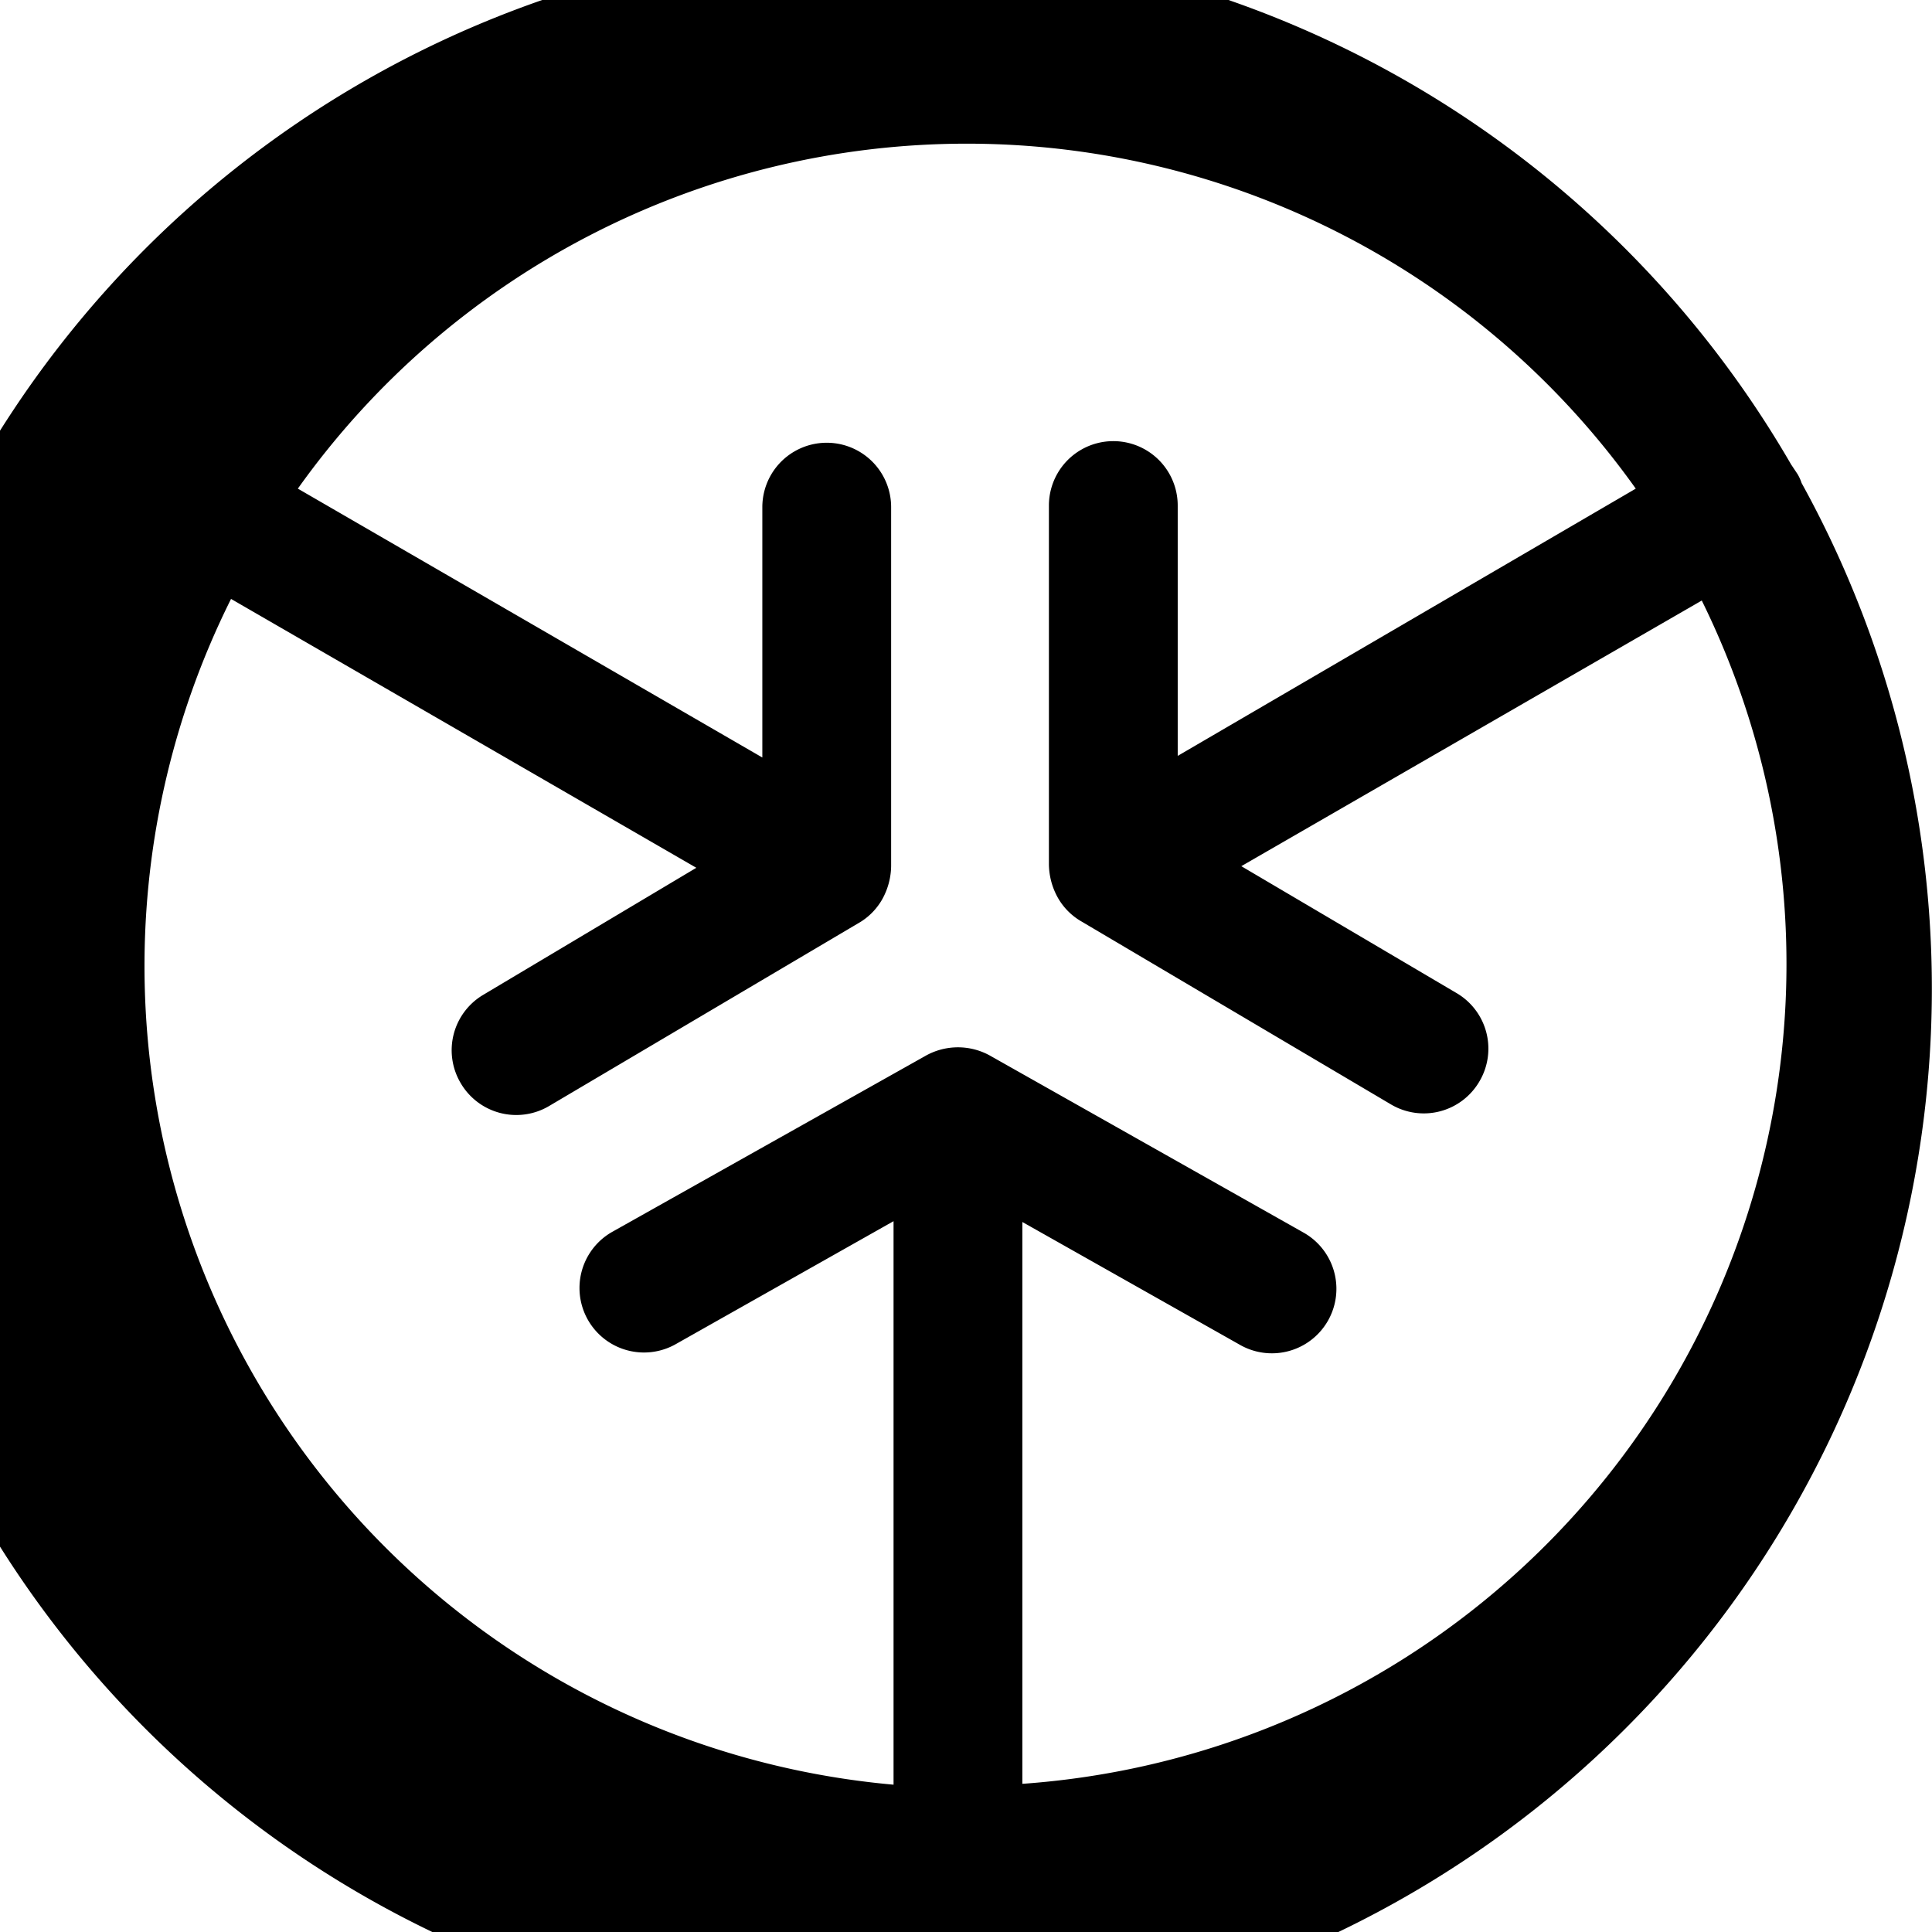 <svg id="Слой_1" data-name="Слой 1" xmlns="http://www.w3.org/2000/svg" viewBox="0 0 24 24"><title>KICKМонтажная область 1</title><path d="M22.38,6a.54.54,0,0,0-.05-.11l-.08-.12a13,13,0,1,0,.13.23ZM12.7,22.18v-7l2.71,1.53a.8.8,0,0,0,.78-1.4l-3.88-2.19a.82.82,0,0,0-.82,0L7.61,15.3a.8.8,0,0,0,.78,1.4l2.71-1.53v7A10.21,10.21,0,0,1,2.87,7.44l5.78,3.34L6,12.36a.8.8,0,0,0-.28,1.09.8.8,0,0,0,1.1.29l3.84-2.27a.79.79,0,0,0,.3-.3.87.87,0,0,0,.11-.41l0-4.46a.8.8,0,1,0-1.6,0l0,3.11L3.7,6.07a10.2,10.2,0,0,1,16.62,0L14.63,9.39l0-3.11a.8.8,0,0,0-1.6,0l0,4.46a.87.87,0,0,0,.11.41.79.79,0,0,0,.3.3l3.84,2.27a.8.8,0,0,0,1.1-.29.8.8,0,0,0-.28-1.09l-2.68-1.58,5.72-3.3a10.21,10.21,0,0,1-8.45,14.7Z"/></svg>